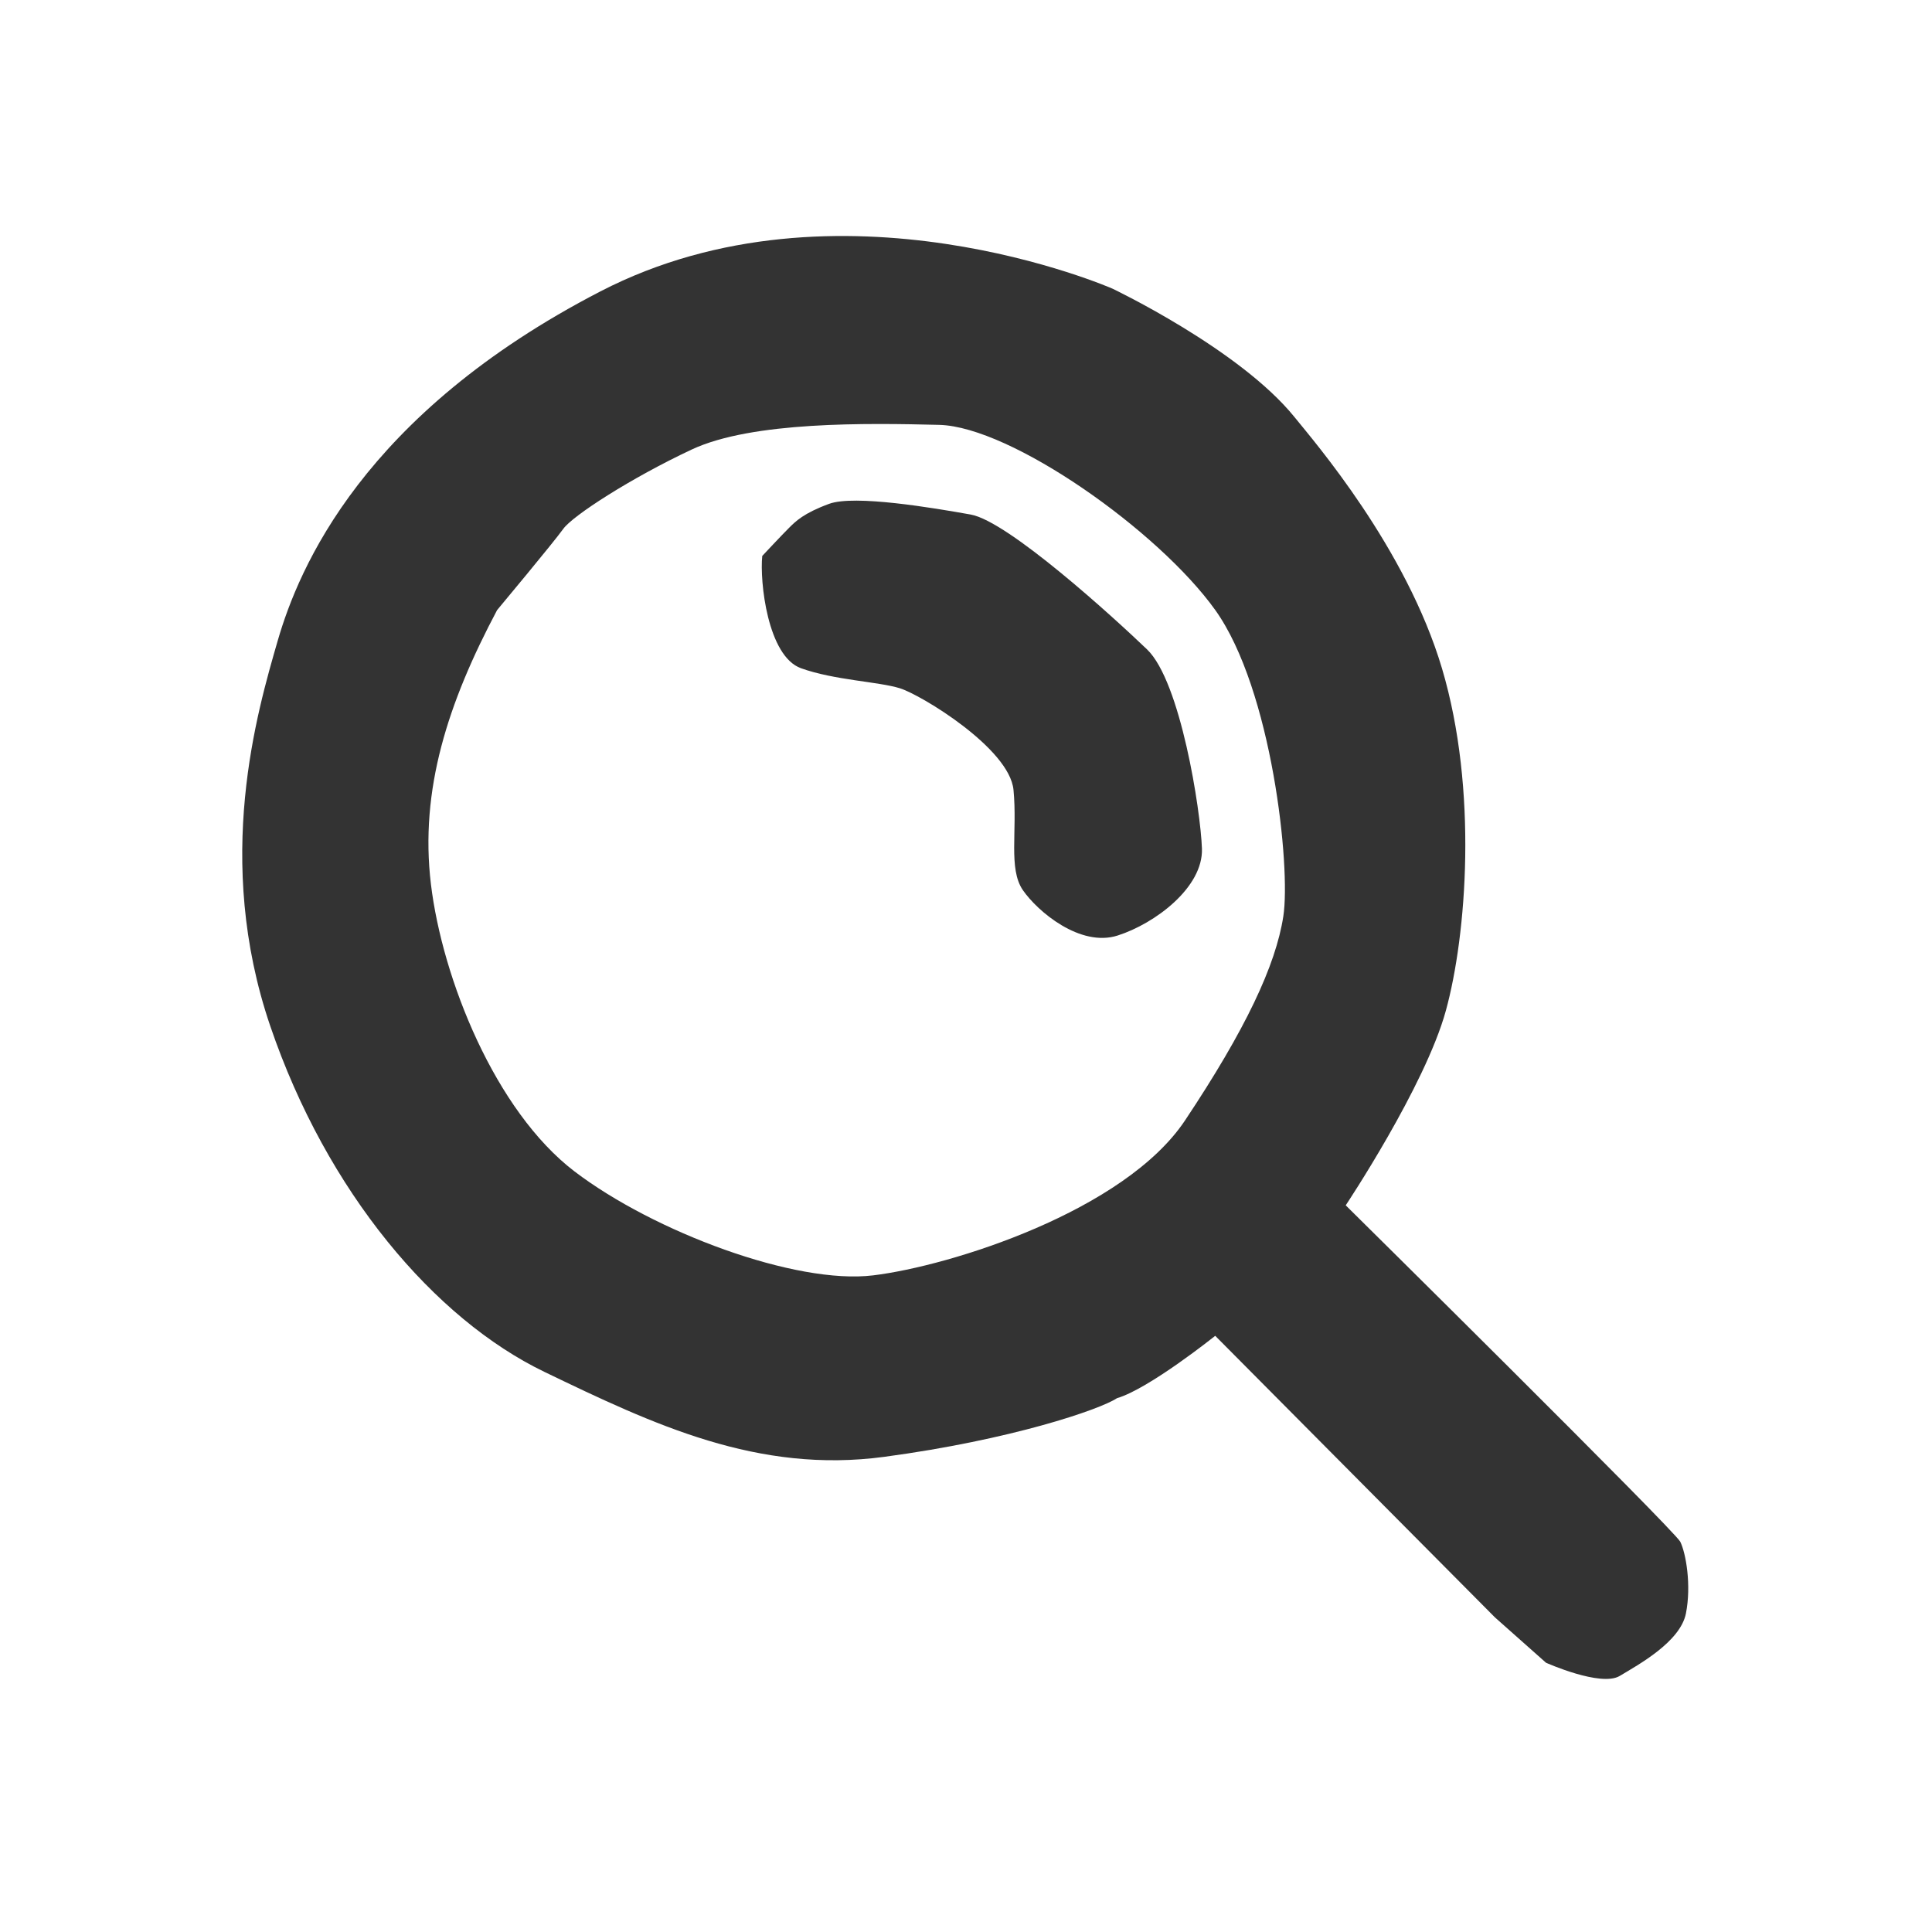 <?xml version="1.0" encoding="UTF-8" standalone="no"?>
<!-- Generator: Adobe Illustrator 15.1.0, SVG Export Plug-In . SVG Version: 6.00 Build 0)  -->

<svg
   xmlns:dc="http://purl.org/dc/elements/1.1/"
   xmlns:cc="http://creativecommons.org/ns#"
   xmlns:rdf="http://www.w3.org/1999/02/22-rdf-syntax-ns#"
   xmlns:svg="http://www.w3.org/2000/svg"
   xmlns="http://www.w3.org/2000/svg"
   xmlns:sodipodi="http://sodipodi.sourceforge.net/DTD/sodipodi-0.dtd"
   xmlns:inkscape="http://www.inkscape.org/namespaces/inkscape"
   version="1.1"
   x="0px"
   y="0px"
   width="24px"
   height="24px"
   viewBox="0 0 24 24"
   style="enable-background:new 0 0 24 24;"
   xml:space="preserve"
   id="svg6"
   sodipodi:docname="settings (copy).svg"
   inkscape:version="0.92.2 2405546, 2018-03-11"><defs
   id="defs10" /><sodipodi:namedview
   pagecolor="#ffffff"
   bordercolor="#666666"
   borderopacity="1"
   objecttolerance="10"
   gridtolerance="10"
   guidetolerance="10"
   inkscape:pageopacity="0"
   inkscape:pageshadow="2"
   inkscape:window-width="1920"
   inkscape:window-height="1023"
   id="namedview8"
   showgrid="false"
   inkscape:zoom="27.812867"
   inkscape:cx="10.691059"
   inkscape:cy="10.046234"
   inkscape:window-x="1920"
   inkscape:window-y="0"
   inkscape:window-maximized="1"
   inkscape:current-layer="svg6"
   showguides="true"
   inkscape:guide-bbox="true"><sodipodi:guide
     position="17.762,21.069"
     orientation="0,1"
     id="guide815"
     inkscape:locked="false" /><sodipodi:guide
     position="2.984,4.854"
     orientation="1,0"
     id="guide817"
     inkscape:locked="false" /><sodipodi:guide
     position="20.962,5.537"
     orientation="1,0"
     id="guide819"
     inkscape:locked="false" /><sodipodi:guide
     position="22.112,2.948"
     orientation="0,1"
     id="guide821"
     inkscape:locked="false" /></sodipodi:namedview>

<g
   id="Guides"
   style="display:none;">
</g>
<path
   id="path832"
   style="fill:#333333;fill-opacity:1;fill-rule:evenodd;stroke:none;stroke-width:1px;stroke-linecap:butt;stroke-linejoin:miter;stroke-opacity:1"
   d="m 9.469,6.906 c -0.033,0.316 0.066,1.245 0.481,1.395 0.415,0.149 0.963,0.166 1.229,0.249 0.266,0.083 1.361,0.747 1.411,1.262 0.05,0.515 -0.066,0.979 0.116,1.245 0.183,0.266 0.714,0.714 1.179,0.564 0.465,-0.149 1.062,-0.598 1.046,-1.079 C 14.914,10.061 14.665,8.467 14.25,8.068 13.835,7.67 12.524,6.475 12.059,6.392 11.594,6.309 10.615,6.143 10.299,6.259 9.984,6.375 9.884,6.475 9.801,6.558 9.718,6.64 9.469,6.906 9.469,6.906 Z M 6.175,7.579 c -0.61,1.15 -0.963,2.23 -0.822,3.404 0.141,1.174 0.798,2.817 1.784,3.569 0.986,0.751 2.747,1.409 3.71,1.291 0.963,-0.117 3.123,-0.798 3.874,-1.925 0.751,-1.127 1.127,-1.925 1.221,-2.536 C 16.036,10.772 15.801,8.565 15.097,7.579 14.392,6.593 12.561,5.302 11.669,5.278 10.777,5.256 9.345,5.232 8.593,5.584 7.842,5.936 7.114,6.406 6.997,6.57 6.88,6.734 6.175,7.579 6.175,7.579 Z M 13.82,3.586 c 0,0 -3.404,-1.494 -6.36,0.033 -2.955,1.527 -3.75,3.444 -4.009,4.336 -0.258,0.892 -0.798,2.723 -0.094,4.79 0.704,2.066 2.043,3.639 3.404,4.296 1.362,0.657 2.653,1.268 4.226,1.056 1.573,-0.211 2.676,-0.587 2.888,-0.728 0.399,-0.117 1.221,-0.775 1.221,-0.775 l 3.475,3.498 0.634,0.563 c 0,0 0.681,0.305 0.916,0.164 0.235,-0.141 0.751,-0.423 0.822,-0.775 0.07,-0.352 0,-0.751 -0.07,-0.892 -0.07,-0.141 -4.156,-4.179 -4.156,-4.179 0,0 0.986,-1.479 1.244,-2.418 C 18.219,11.617 18.36,9.809 17.914,8.307 17.468,6.804 16.323,5.482 16.083,5.184 15.402,4.339 13.82,3.586 13.82,3.586 Z"
   inkscape:connector-curvature="0" /></svg>
